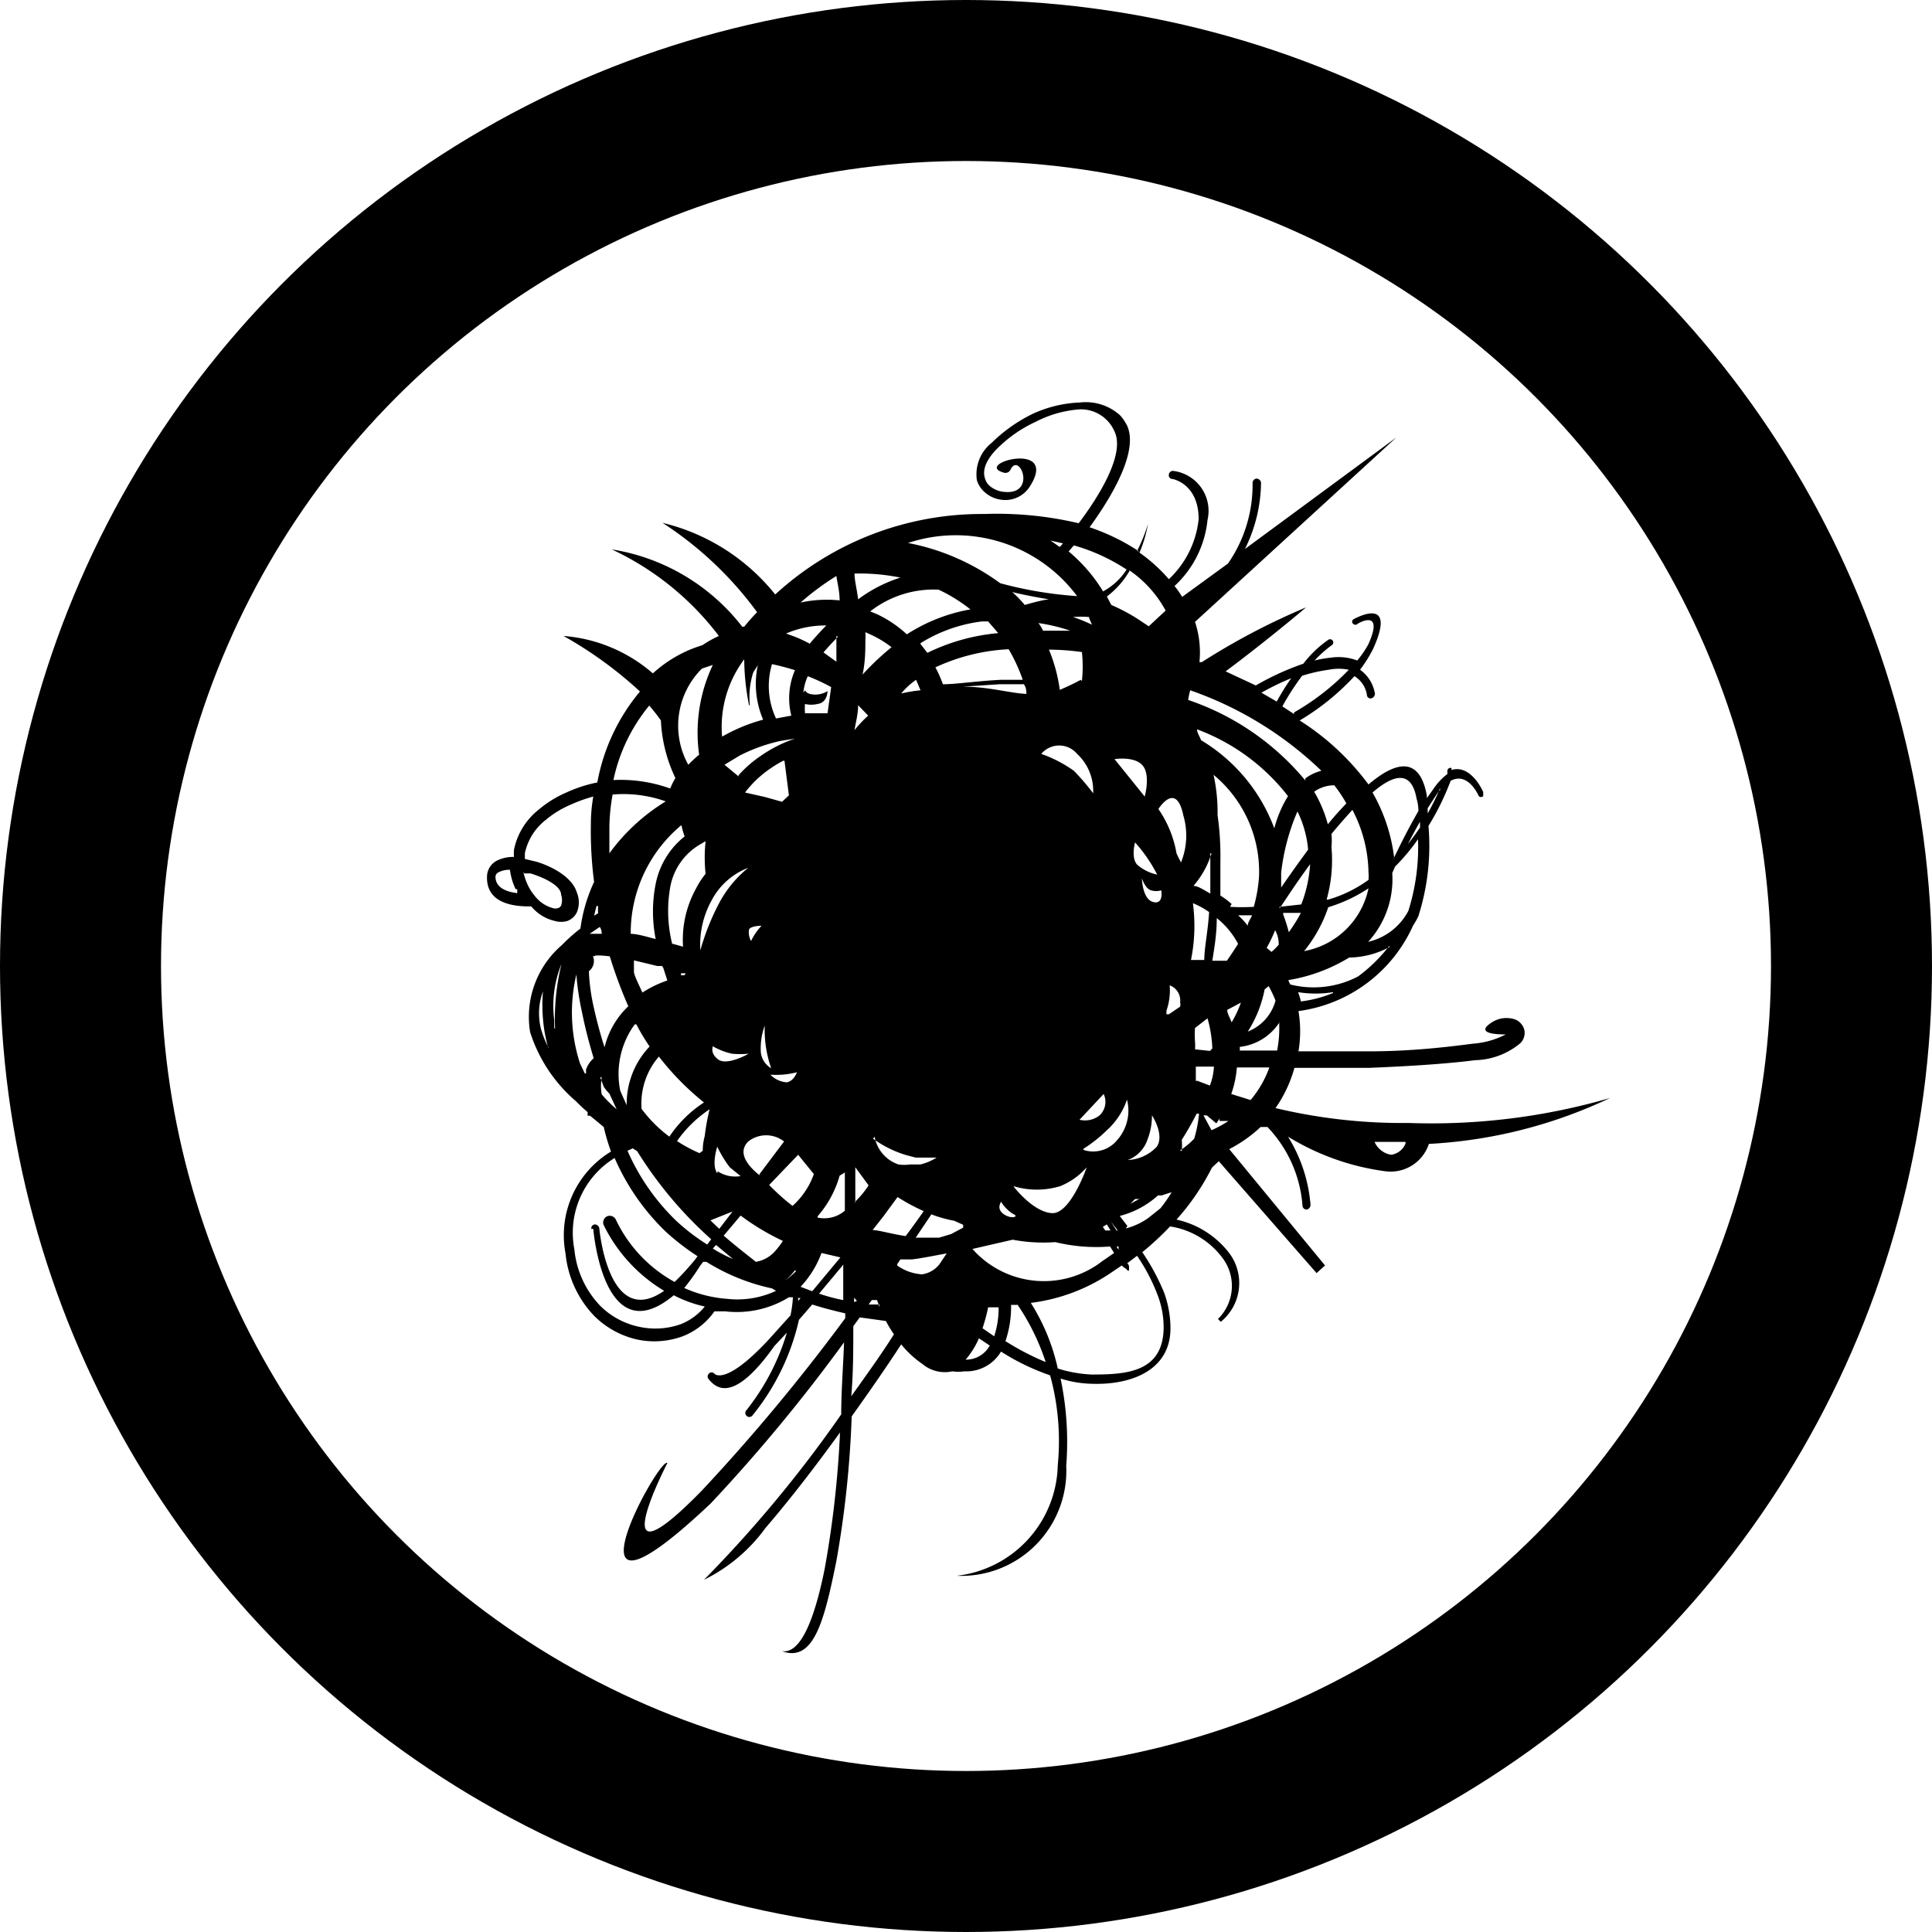 <svg xmlns="http://www.w3.org/2000/svg" viewBox="0 0 48 48"><defs><style>.cls-1,.cls-2{fill:none;}.cls-2{stroke:#000;stroke-width:4px;}.cls-3{fill-rule:evenodd;}</style></defs><title>habr</title><g id="Layer_2" data-name="Layer 2"><g id="habr"><rect class="cls-1" x="2" y="2" width="44" height="44"/><circle class="cls-2" cx="24" cy="24" r="22"/><path class="cls-3" d="M29.74,26.85l.32.12a1.56,1.56,0,0,0,.1-.47h-.45l0,.36ZM24.85,14.49a9.77,9.77,0,0,0,1.91.32,3.76,3.76,0,0,0-4.2-1.32,5.68,5.68,0,0,1,2.29,1Zm2.56.2a1.57,1.57,0,0,0,.58-.54,4.72,4.72,0,0,0-1.31-.6l-.13.15a4,4,0,0,1,.86,1Zm.84-1a4,4,0,0,0,.27-.67,3.17,3.17,0,0,1-.21.71,4,4,0,0,1,.73.66,2.39,2.39,0,0,0,.74-1.49c0-.89-.65-1-.65-1a.09.09,0,0,1-.09-.11.1.1,0,0,1,.11-.09A1,1,0,0,1,30,12.92a2.58,2.58,0,0,1-.82,1.64,1.93,1.93,0,0,1,.19.27L30.51,14A3.43,3.43,0,0,0,31.12,12a.11.11,0,0,1,.1-.11.12.12,0,0,1,.11.1,3.78,3.78,0,0,1-.4,1.65l3.76-2.77-5,4.58a2.42,2.42,0,0,1,.11,1l.06,0a16.93,16.93,0,0,1,2.59-1.36s-.94.8-2,1.59l.75.35a6.73,6.73,0,0,1,1.18-.54,2.76,2.76,0,0,1,.63-.6.08.08,0,0,1,.09.13,3,3,0,0,0-.44.39,2.79,2.79,0,0,1,.4-.07,1.31,1.31,0,0,1,.66.07A2.4,2.4,0,0,0,34,16c.4-.9-.27-.51-.27-.5a.08.08,0,0,1-.11,0,.07.07,0,0,1,0-.11s1.11-.64.5.72a3.32,3.32,0,0,1-.33.53.9.9,0,0,1,.37.6.12.12,0,0,1-.09.11.09.09,0,0,1-.11-.09.66.66,0,0,0-.31-.46,6.06,6.06,0,0,1-1.36,1.1A6.36,6.36,0,0,1,34,19.49c.67-.57,1.27-.72,1.45.28h0v.06l.15-.21a1.55,1.55,0,0,1,.36-.39l0-.09a.08.08,0,0,1,.1-.06.12.12,0,0,1,0,.05c.49-.15.79.54.79.55s0,.09,0,.1a.08.08,0,0,1-.11,0s-.26-.62-.7-.38a6.4,6.4,0,0,1-.55,1.12,5.76,5.76,0,0,1-.25,2.24l0,0a1.71,1.71,0,0,1-.13.23,3.65,3.65,0,0,1-2.85,2.13,3,3,0,0,1,0,1l1.76,0c1,0,1.89-.1,2.57-.19a2.09,2.09,0,0,0,.82-.23c-.13,0-.8,0-.36-.29a.67.67,0,0,1,.6-.08.39.39,0,0,1,.22.25.36.36,0,0,1-.1.34,1.82,1.82,0,0,1-1.12.42c-.7.09-1.63.15-2.62.19l-1.87,0a3.25,3.25,0,0,1-.47,1A13.59,13.59,0,0,0,35,27.9a15.92,15.92,0,0,0,5-.62,11.93,11.93,0,0,1-4.5,1.14,1,1,0,0,1-1.08.68A6.16,6.16,0,0,1,32,28.24a3.77,3.77,0,0,1,.56,1.7.12.12,0,0,1-.09.11.1.1,0,0,1-.11-.1A3.17,3.17,0,0,0,31.49,28l-.17,0a3.44,3.44,0,0,1-.78.55l2.38,2.89-.21.19-2.43-2.78-.17.16a5.9,5.9,0,0,1-.88,1.29,2.27,2.27,0,0,1,1.3.82,1.24,1.24,0,0,1-.2,1.72l-.07-.07a1.15,1.15,0,0,0,.11-1.52,2,2,0,0,0-1.3-.78,7.23,7.23,0,0,1-.69.64,5.52,5.52,0,0,1,.54,1,2.6,2.6,0,0,1,.16.89c0,1.06-1,1.41-1.94,1.38a2.78,2.78,0,0,1-.79-.13,7.65,7.65,0,0,1,.14,2.17,2.61,2.61,0,0,1-2.72,2.73,2.83,2.83,0,0,0,2.51-2.75,6.17,6.17,0,0,0-.19-2.23,5.72,5.72,0,0,1-1.22-.59,1,1,0,0,1-.91.49,1,1,0,0,1-.3,0,.86.86,0,0,1-.74-.18,2.49,2.49,0,0,1-.53-.49c-.39.6-.81,1.2-1.23,1.79a25.54,25.54,0,0,1-.38,3.59c-.3,1.48-.56,2.54-1.36,2.24.47.09.82-.8,1.07-2.05a25.36,25.36,0,0,0,.38-3.38c-.61.84-1.23,1.65-1.85,2.37a4.17,4.17,0,0,1-1.53,1.29,31.37,31.37,0,0,0,3.41-4.11c0-.6.05-1.2.07-1.79a41.45,41.45,0,0,1-3.31,4c-4,3.78-1.26-1.21-1.08-1,0,0-1.72,3.32.86.68A47.84,47.84,0,0,0,21,32.75v-.12c-.26-.06-.54-.13-.82-.22l-.33.38a5.78,5.78,0,0,1-1.15,2.37.1.1,0,1,1-.15-.13,5.75,5.75,0,0,0,1-1.92l-.31.33c-1.06,1.5-1.48,1-1.63.83a.1.1,0,0,1,0-.14.09.09,0,0,1,.14,0s.26.32,1.34-.84l.55-.61a3.06,3.06,0,0,0,.06-.45l-.1,0a2.46,2.46,0,0,1-1.58.35l-.27,0a1.72,1.72,0,0,1-.79.62,2.05,2.05,0,0,1-1.13.08,2.19,2.19,0,0,1-1.07-.59,2.61,2.61,0,0,1-.71-1.55h0a2.43,2.43,0,0,1,1.13-2.53A5.15,5.15,0,0,1,15,28l-.34-.28-.06,0a.66.66,0,0,1,0-.09,3.58,3.58,0,0,1-.29-.27h0v0a3.76,3.76,0,0,1-1.14-1.72,2.35,2.35,0,0,1,.79-2.16l0,0h0a4.24,4.24,0,0,1,.46-.41,4,4,0,0,1,.34-1.16,9.72,9.72,0,0,1-.08-1.43q0-.35.06-.69a3.71,3.71,0,0,0-.58.21,2.38,2.38,0,0,0-.6.37,1.42,1.42,0,0,0-.52.83s0,.1,0,.14l.29.07c.46.14.9.42,1,.76a.64.64,0,0,1,0,.5.43.43,0,0,1-.23.21.56.56,0,0,1-.32,0h0a1.07,1.07,0,0,1-.58-.36c-.28,0-1.13,0-1.1-.75a.45.45,0,0,1,.25-.39h0a.9.9,0,0,1,.42-.09,1.13,1.13,0,0,1,0-.18,1.71,1.71,0,0,1,.62-1,2.73,2.73,0,0,1,.68-.42,3.45,3.45,0,0,1,.77-.25,4.9,4.9,0,0,1,1.06-2.26A10,10,0,0,0,14,15.8a3.83,3.83,0,0,1,2.22.93,3.2,3.2,0,0,1,1.23-.7,2.82,2.82,0,0,1,.41-.23,7.11,7.11,0,0,0-2.66-2.15,5.11,5.11,0,0,1,3.24,1.92l.05,0h0l0,0a4.64,4.64,0,0,1,.32-.36,8.9,8.9,0,0,0-2.35-2.22,5.11,5.11,0,0,1,2.8,1.78,7.59,7.59,0,0,1,5.19-2A8.86,8.86,0,0,1,26.8,13c.49-.65,1.16-1.71.89-2.28a.91.91,0,0,0-.86-.55,2.82,2.82,0,0,0-1.1.31,3.31,3.31,0,0,0-.95.66c-.3.3-.37.55-.31.74a.38.38,0,0,0,.14.21.68.68,0,0,0,.26.12c.92.16.47-1,.24-.55a.14.14,0,0,1-.18.08c-.76-.22,1.39-.81.66.34a.72.72,0,0,1-.75.33.75.75,0,0,1-.35-.16.66.66,0,0,1-.22-.32,1,1,0,0,1,.37-.93h0a3.87,3.87,0,0,1,1-.71A3.07,3.07,0,0,1,26.83,10a1.27,1.27,0,0,1,1,.32h0a1.21,1.21,0,0,1,.17.25c.3.64-.39,1.79-.93,2.53a5.22,5.22,0,0,1,1.23.6Zm-.19.5h0a2.16,2.16,0,0,1-.56.63l.11.21a4.66,4.66,0,0,1,.66.35l.27.18.42-.39a2.87,2.87,0,0,0-.9-1Zm-2,.7c-.31-.05-.62-.11-.91-.18a3.07,3.07,0,0,1,.31.32s.4-.12.6-.14Zm1.15,15.68h.06l0,0,0,0Zm.26,0h.12l-.09-.15-.1.06a.86.86,0,0,0,.07.1Zm.3,0h0l-.17-.22h0l.14.22Zm.2-.05a1.68,1.68,0,0,0,.56-.26l.3-.24a3.6,3.6,0,0,0,.28-.4l-.25.08-.09,0,0,0a2.25,2.25,0,0,1-.95.51l.19.25Zm-.17.45h-.06l.05.08,0,0,0-.07Zm-.24,0a4.28,4.28,0,0,1-1.34-.11,4.09,4.09,0,0,1-1.06-.06l-1,.23a2.37,2.37,0,0,0,3.23.3l.29-.2-.1-.16Zm-13-4.3,0-.1a.69.69,0,0,1,.19-.28c-.11-.36-.21-.74-.29-1.14a6.69,6.69,0,0,1-.14-.94,4.09,4.09,0,0,0,.09,2.21l.12.25Zm.39.1a1.18,1.18,0,0,0,0,.42,3.23,3.23,0,0,0,.37.37l-.18-.39h0A1.07,1.07,0,0,1,15,27l-.09-.24ZM20,17.15a.19.19,0,0,0,.12.09.57.57,0,0,0,.44-.07s0,.29-.25.32a.66.66,0,0,1-.31,0,1.37,1.37,0,0,0,0,.23l.56,0,.09-.65a5.14,5.14,0,0,0-.58-.27,1.2,1.2,0,0,0-.11.41Zm-1.39.37a5.85,5.85,0,0,1-.12-1.14h0a2.8,2.8,0,0,0-.55,1.92l.15-.08a4.24,4.24,0,0,1,.87-.34,2.25,2.25,0,0,1-.12-1.41c0,.07-.09.16-.13.25a2,2,0,0,0-.08.8ZM20.11,16c.11-.13.26-.3.42-.46a2.44,2.44,0,0,0-1,.2l.22.08a3.26,3.26,0,0,1,.38.18Zm.71-.18q-.21.21-.36.39l.32.23c0-.2,0-.39,0-.56V15.8Zm6.24-.49a2.5,2.5,0,0,0-.4,0,4.17,4.17,0,0,1,.47.19l-.07-.16Zm-.18,1.59a3.42,3.42,0,0,0,0-.72,6.14,6.14,0,0,0-.82-.06,3.94,3.94,0,0,1,.27,1c.16-.07.34-.15.52-.25Zm1.44,12.87H28.2l-.12.12.24-.13Zm1-1.21a1.91,1.91,0,0,0,.35-.29,3.28,3.28,0,0,0,.12-.62l-.06,0c-.08.16-.2.38-.37.65a1.35,1.35,0,0,1,0,.28Zm-4.77,3.9a4.16,4.16,0,0,1-.14.52l.29.2a2.22,2.22,0,0,0,.11-.72Zm-.23.77a2,2,0,0,1-.33.53.67.67,0,0,0,.6-.35l-.27-.18Zm-2.11-.1a2.9,2.9,0,0,1-.2-.33l-.65-.09-.16.22c0,.57,0,1.15-.05,1.74.36-.51.72-1,1.06-1.54Zm-.36-.68-.06-.17-.13,0-.08.11.27,0Zm-2.07-.89a2.6,2.6,0,0,1-.28.24l0,0a1.52,1.52,0,0,0,.25-.26Zm-1-.23a.81.81,0,0,0,.48-.27,1.84,1.84,0,0,0,.19-.25,6,6,0,0,1-1.05-.63l-.42.5c.29.25.56.46.8.65Zm-1.31,0-.07.09A5.72,5.72,0,0,1,17,32a3.17,3.17,0,0,0,1.07.27,2.26,2.26,0,0,0,1.21-.2l-.1-.06h0a5.08,5.08,0,0,1-1.63-.66Zm-3.68-5.8a5.76,5.76,0,0,1,.16-1.6,2.74,2.74,0,0,0-.18,1.39c0,.07,0,.14,0,.21Zm9.53-10.9a2.56,2.56,0,0,0-1.7.54l.17.07a2.91,2.91,0,0,1,.74.5,4.28,4.28,0,0,1,1.58-.62,4.07,4.07,0,0,0-.79-.49Zm-2,.24a3.55,3.55,0,0,1,1.05-.54,5.09,5.09,0,0,0-1.14-.1c0,.17.06.39.09.64Zm11.83,4.62a.87.87,0,0,0-.5.16,3.23,3.23,0,0,1,.34.81c.15-.19.31-.36.46-.52a3.52,3.52,0,0,0-.3-.45Zm-.92.66a5.39,5.39,0,0,0-.4,1.51v.22c0,.05,0,.1,0,.15.18-.26.41-.59.67-.94a2.68,2.68,0,0,0-.26-.94Zm-.57.41a2.88,2.88,0,0,1,.34-.8,5.11,5.11,0,0,0-2.26-1.66c0,.09.07.18.1.27a4.3,4.3,0,0,1,1.82,2.19Zm.77-1.24a1.12,1.12,0,0,1,.4-.19,8.92,8.92,0,0,0-3.26-2,2,2,0,0,0-.05.24,6.47,6.47,0,0,1,2.91,2Zm1.56,4.06a1.51,1.51,0,0,0,1-.77h0a5.25,5.25,0,0,0,.24-1.78,5,5,0,0,1-.57.68l-.07.16a2.3,2.3,0,0,1-.59,1.7Zm.53.13a2.18,2.18,0,0,1-1,.26,4.19,4.19,0,0,1-1.51.56v0a.37.37,0,0,0,.05.11,2.38,2.38,0,0,0,1.68-.2,3.85,3.85,0,0,0,.72-.69l.06-.07ZM31,25.63a1.15,1.15,0,0,0,.69-.77,3,3,0,0,0-.17-.36l-.1.08A3,3,0,0,1,31,25.63Zm.77-2.16q0-.2-.09-.36a3.55,3.55,0,0,1-.21.44l.12.1a1.53,1.53,0,0,0,.18-.18Zm.11-.75a3.81,3.81,0,0,1,.14.44,3.88,3.88,0,0,0,.3-.48l-.44,0Zm-.08,2.66a1.35,1.35,0,0,1-1,.63.28.28,0,0,1,0,.09h.93v0a2.92,2.92,0,0,0,.05-.7Zm1.32-.73a2.74,2.74,0,0,1-.87,0,1.55,1.55,0,0,1,.07.23,3,3,0,0,0,.8-.21ZM28,31.37a.16.16,0,0,1,.05.14c0,.08,0,.09-.09,0a.28.28,0,0,1-.09-.07l-.31.21a4.55,4.55,0,0,1-1.95.72A5.07,5.07,0,0,1,26.28,34a3.24,3.24,0,0,0,.85.15c.86,0,1.75-.06,1.78-1.13a2.25,2.25,0,0,0-.14-.82,4.59,4.59,0,0,0-.52-1l-.25.19Zm-2.71,1.05-.17,0a2.64,2.64,0,0,1-.14.9,6.53,6.53,0,0,0,1,.52,5.67,5.67,0,0,0-.71-1.44Zm-4-.1-.07-.08v.11h0l0,0Zm1-.88a1.17,1.17,0,0,0,.62.22.67.67,0,0,0,.43-.25l.18-.27c-.37.07-.68.13-.87.15l-.28,0-.08.12Zm-3.18-2a5.23,5.23,0,0,0,.58.52,1.91,1.91,0,0,0,.53-.79l-.39-.48-.72.75Zm1.2.81a.79.79,0,0,0,.68-.17c0-.35,0-.67,0-.95l-.13.08a2.59,2.59,0,0,1-.54,1Zm.92-.38a2.34,2.34,0,0,0,.35-.42L21.25,29h0l0,.88Zm.45.69c.14,0,.48.1.82.15.16-.21.31-.42.45-.62a4.7,4.7,0,0,1-.65-.35l-.36.49-.26.33Zm1.11.19.42,0,.12,0,.3-.09.3-.16,0-.07-.22-.1a3.09,3.09,0,0,1-.57-.16l-.39.58ZM19.49,18.9l.11.86-.17.16L19,19.8l-.49-.11a2.7,2.7,0,0,1,.62-.59,2.9,2.9,0,0,1,.33-.2ZM23.43,17c.32,0,.84-.08,1.43-.11h.55a4.23,4.23,0,0,0-.35-.76,4.87,4.87,0,0,0-1.82.45,3.15,3.15,0,0,1,.19.43Zm2,0h-.6l-.91.06c.64,0,1.16.16,1.58.18,0-.07,0-.16-.07-.25Zm-10.7,6.75a.32.32,0,0,1-.1.38,5,5,0,0,0,.12.89q.12.54.27,1A2.07,2.07,0,0,1,15.61,25a11.37,11.37,0,0,1-.46-1.24c-.42-.05-.38,0-.38,0Zm-.08-.55.3,0s0-.11-.05-.17l-.25.17v0Zm1,0c.19,0,.4.07.64.13a3.53,3.53,0,0,1,0-1.37,2,2,0,0,1,.72-1.18,1.87,1.87,0,0,1-.08-.28,3.48,3.48,0,0,0-1.26,2.7Zm1.07.25.25.07a2.63,2.63,0,0,1,.32-1.44,2,2,0,0,1,.24-.37,3.85,3.85,0,0,1,0-.81l-.12.07a1.54,1.54,0,0,0-.76,1.08,3.39,3.39,0,0,0,.05,1.4Zm.31.73-.11,0,0,.05.09,0Zm-.58-.18L16.33,24l-.58-.14c0,.09,0,.19,0,.28s.14.36.21.52a2.75,2.75,0,0,1,.62-.3l-.1-.31Zm3.38,8.23v.09l.06-.07-.05,0ZM35.79,19.6l-.08.11-.24.37s0,.08,0,.13a5.59,5.59,0,0,0,.3-.61Zm-.52.83c-.1.18-.2.36-.29.54.11-.14.21-.28.3-.41v-.13Zm-.64.89c.17-.36.38-.77.61-1.17,0-.19-.05-.31-.05-.33h0c-.13-.69-.57-.58-1.09-.13a4.29,4.29,0,0,1,.54,1.64Zm-18,6.92a3,3,0,0,1,.86-.85,6.75,6.75,0,0,1-1.12-1.14,1.78,1.78,0,0,0-.43,1.3,3.37,3.37,0,0,0,.69.69Zm1-.68a3.05,3.05,0,0,0-.81.79,3.71,3.71,0,0,0,.56.3l.08-.06h0c0-.06,0-.18.05-.37a5.23,5.23,0,0,1,.12-.66Zm3.87-11.85a1.09,1.09,0,0,1,0,.18c0,.25,0,.55-.07.87a6.64,6.64,0,0,1,.72-.68,2.55,2.55,0,0,0-.49-.3l-.15-.07Zm-.18,1.81c0,.22-.06.43-.09.62a2.9,2.9,0,0,1,.34-.36l-.25-.26Zm-.46-2.6c0-.24-.06-.45-.08-.61a6.64,6.64,0,0,0-.89.66,3.07,3.07,0,0,1,1-.05ZM32.15,17.7a6,6,0,0,0,1.36-1.06,1.26,1.26,0,0,0-.5,0,3.92,3.92,0,0,0-.66.15,6.33,6.33,0,0,0-.49.76l.29.19Zm-.43-.27a5.88,5.88,0,0,1,.36-.58,6.45,6.45,0,0,0-.74.36l.38.22ZM34,22.07a3.8,3.8,0,0,1-1,.47,3.48,3.48,0,0,1-.6,1.09A2,2,0,0,0,34,22.07Zm-2.9.67-.34,0A1.73,1.73,0,0,1,31,23c0-.09.08-.18.11-.27Zm-.54-.21a5,5,0,0,0,.59,0,3.68,3.68,0,0,0,.13-.75,3.12,3.12,0,0,0-1.13-2.53,4.28,4.28,0,0,1,.1,1,7.23,7.23,0,0,1,.07,1.16c0,.3,0,.58,0,.84a1.86,1.86,0,0,1,.28.21Zm1.23,0,.54-.06a3.37,3.37,0,0,0,.22-1c-.34.46-.61.88-.76,1.1ZM33,22.35a3.22,3.22,0,0,0,1-.49,1.2,1.2,0,0,0,0-.19,3.46,3.46,0,0,0-.4-1.55c-.17.19-.35.39-.52.6a1.86,1.86,0,0,1,0,.33,3.63,3.63,0,0,1-.12,1.3Zm-2.9-1.15a2.22,2.22,0,0,1-.45.81c.12,0,.27.11.42.19,0-.22,0-.47,0-.72V21.2Zm-.87,0,.06.13a.47.47,0,0,1,.05.1,1.77,1.77,0,0,0,.06-1.17c-.18-.87-.62-.16-.62-.16a2.75,2.75,0,0,1,.45,1.1Zm.41,1.26a4.28,4.28,0,0,1-.05,1.39l.33,0c0-.3.09-.7.12-1.19a2,2,0,0,0-.4-.22Zm-11.29-3.2a2.91,2.91,0,0,1,.55-.48,3.4,3.4,0,0,1,.85-.43l-.37.06,0,0,0,0a4.29,4.29,0,0,0-1,.36L18,19l.35.29Zm-.67,3.11a2.27,2.27,0,0,0-.28,1.24,6,6,0,0,1,.46-1.16,2.86,2.86,0,0,1,.73-.89,1.72,1.72,0,0,0-.91.81Zm-1.91,3.08a2.09,2.09,0,0,0-.36,1.65h0l.16.36A2.06,2.06,0,0,1,16.14,26a5,5,0,0,1-.33-.55Zm.65-7.55a4.62,4.62,0,0,0-.29-.37,4.3,4.3,0,0,0-.89,1.85,3.63,3.63,0,0,1,1.41.21,2.08,2.08,0,0,1,.13-.26,3.69,3.69,0,0,1-.36-1.43Zm9.91-4.31.08-.09-.31-.07.23.16Zm3.9,9.23c0,.42-.07.78-.11,1.05h.36c.1-.14.19-.28.28-.42a2,2,0,0,0-.53-.64Zm-.17,3.29.06-.06h0A3.12,3.12,0,0,0,30,25.3h0l-.31.24a2.12,2.12,0,0,0,0,.34,1.23,1.23,0,0,1,0,.19Zm1.48.41h-.81a2.57,2.57,0,0,1-.14.66l.48.15a2.6,2.6,0,0,0,.47-.82Zm-.94-1.12a2.75,2.75,0,0,0,.23-.49l-.34.18c0,.09.07.2.11.31Zm-.3,2.39-.08.12-.24-.2-.08,0,.2.37a2.75,2.75,0,0,0,.42-.23l-.22,0ZM17.83,29.1l0,0a.8.8,0,0,0,.57.12L18.13,29a2.93,2.93,0,0,1-.31-.51s-.15.45,0,.66Zm3.05,2.14-.47-.11a2.47,2.47,0,0,1-.52.84l.29.11.7-.84Zm-6.19-.71a.1.1,0,0,1,.09-.11.12.12,0,0,1,.11.1s.22,2.52,1.61,1.55A3.91,3.91,0,0,1,15,30.44a.17.17,0,0,1,.08-.22.17.17,0,0,1,.22.08,3.46,3.46,0,0,0,1.46,1.55,6.22,6.22,0,0,0,.52-.57l.05-.07a6,6,0,0,1-.79-.61,5.68,5.68,0,0,1-1.27-1.83,2.18,2.18,0,0,0-1,2.27h0a2.35,2.35,0,0,0,.64,1.4,1.93,1.93,0,0,0,1,.53,1.88,1.88,0,0,0,1-.07,1.44,1.44,0,0,0,.6-.44,3.06,3.06,0,0,1-.77-.28c-1.75,1.46-2-1.64-2-1.65Zm2.88.39.1-.13a10,10,0,0,1-1.84-2.19l-.11-.07-.13.06a5.45,5.45,0,0,0,1.21,1.74,5.1,5.1,0,0,0,.77.59Zm.3-.39.33-.43-.55.22.22.21Zm1-1.36.61-.81a.72.72,0,0,0-.89,0c-.31.31.07.67.28.84Zm-1.08,1.76-.08.09a3.43,3.43,0,0,0,.5.26l-.42-.35Zm3.17.48-.61.73a4.44,4.44,0,0,0,.6.16c0-.3,0-.6,0-.89ZM17.1,19a3.32,3.32,0,0,1,.27-.25,3.92,3.92,0,0,1,.34-2.23l-.27.09A2,2,0,0,0,17.1,19Zm2.18-1.15.38-.07a1.77,1.77,0,0,1,.09-1.13q-.29-.09-.57-.15a1.9,1.9,0,0,0,.1,1.35Zm-2.74,2.06a3.14,3.14,0,0,0-1.32-.17,5,5,0,0,0-.08.78c0,.23,0,.46,0,.68a4.88,4.88,0,0,1,1.4-1.29ZM13,21.65a1.6,1.6,0,0,0,.1.31,1.19,1.19,0,0,0,.18.29.85.85,0,0,0,.45.31h0a.22.22,0,0,0,.14,0,.13.13,0,0,0,.07-.06.41.41,0,0,0,0-.27c0-.22-.4-.42-.76-.53l-.18,0Zm-.19.44a1.56,1.56,0,0,1-.14-.48.58.58,0,0,0-.28.06h0a.13.13,0,0,0-.08.11c0,.29.3.38.54.41a1,1,0,0,0,0-.1ZM22.87,16l.17.22a5,5,0,0,1,1.76-.49l-.25-.29-.16,0a3.74,3.74,0,0,0-1.52.54Zm0,1.15-.11-.26a1.81,1.81,0,0,0-.37.34,3.66,3.66,0,0,1,.48-.08Zm3.05-1.48h.67a4.35,4.35,0,0,0-.79-.19,1.06,1.06,0,0,1,.12.2Zm9,12.74a.45.45,0,0,1-.36.28.55.55,0,0,1-.41-.32l.77,0Zm-20.1-5.9-.06.24.1-.06a1.16,1.16,0,0,1,0-.18Zm-1.2,3.52a3.64,3.64,0,0,1-.13-.72,3.88,3.88,0,0,1,0-.68,1.58,1.58,0,0,0-.06.89,2.16,2.16,0,0,0,.2.51Zm15.42-.83.28-.19a.23.23,0,0,0,0-.11.4.4,0,0,0-.26-.42,1.51,1.51,0,0,1-.08.63c0,.06,0,.09,0,.09ZM19.14,26.7a2.08,2.08,0,0,0,.66-.06s-.08.23-.26.25a.63.63,0,0,1-.4-.19Zm7.78,1.87a.77.77,0,0,0,.84-.25,1.1,1.1,0,0,0,.24-1,1.82,1.82,0,0,1-.51.77,3.44,3.44,0,0,1-.57.45Zm-.1-.75a.58.58,0,0,0,.5-.11.46.46,0,0,0,.1-.53l-.6.64Zm1.2,1a.82.82,0,0,0,.49-.51,1.63,1.63,0,0,0,.11-.6s.32.48.12.78a1.05,1.05,0,0,1-.72.33Zm.35-7s.08.26.23.3a.43.43,0,0,0,.25,0s.07.36-.2.29-.28-.59-.28-.59Zm-.17-.89a3.71,3.71,0,0,1,.55.8,1.12,1.12,0,0,1-.49-.24c-.17-.17-.06-.56-.06-.56Zm.24-1.14-.75-.93s.5-.08.7.16.05.77.05.77Zm-1.28-.11a1.25,1.25,0,0,0-.4-.95.58.58,0,0,0-.89,0,3.27,3.27,0,0,1,.81.42,5.67,5.67,0,0,1,.48.56Zm-8.5,3.7a1.47,1.47,0,0,1,.26-.38s-.26,0-.31.09a.44.44,0,0,0,.05.29ZM17.72,26a1.67,1.67,0,0,0,.47.18,2.48,2.48,0,0,0,.41,0s-.54.31-.76.14-.12-.34-.12-.34ZM19,25.48a1.63,1.63,0,0,0-.1.6.52.52,0,0,0,.26.46A2.89,2.89,0,0,1,19,25.48Zm2.69,2.81a2.75,2.75,0,0,0,.83.41l.23.06H23l.27,0a1.35,1.35,0,0,1-.4.17h-.26a1,1,0,0,1-.29,0,.89.89,0,0,1-.59-.69Zm3.19,1.58a.91.91,0,0,0,.29.29c.17.07-.05.14-.24,0s-.05-.31-.05-.31Zm.3-.4a2,2,0,0,0,1.16,0A1.74,1.74,0,0,0,27,29s-.4,1.16-.86,1.14-.94-.64-.94-.64Z"/></g></g></svg>